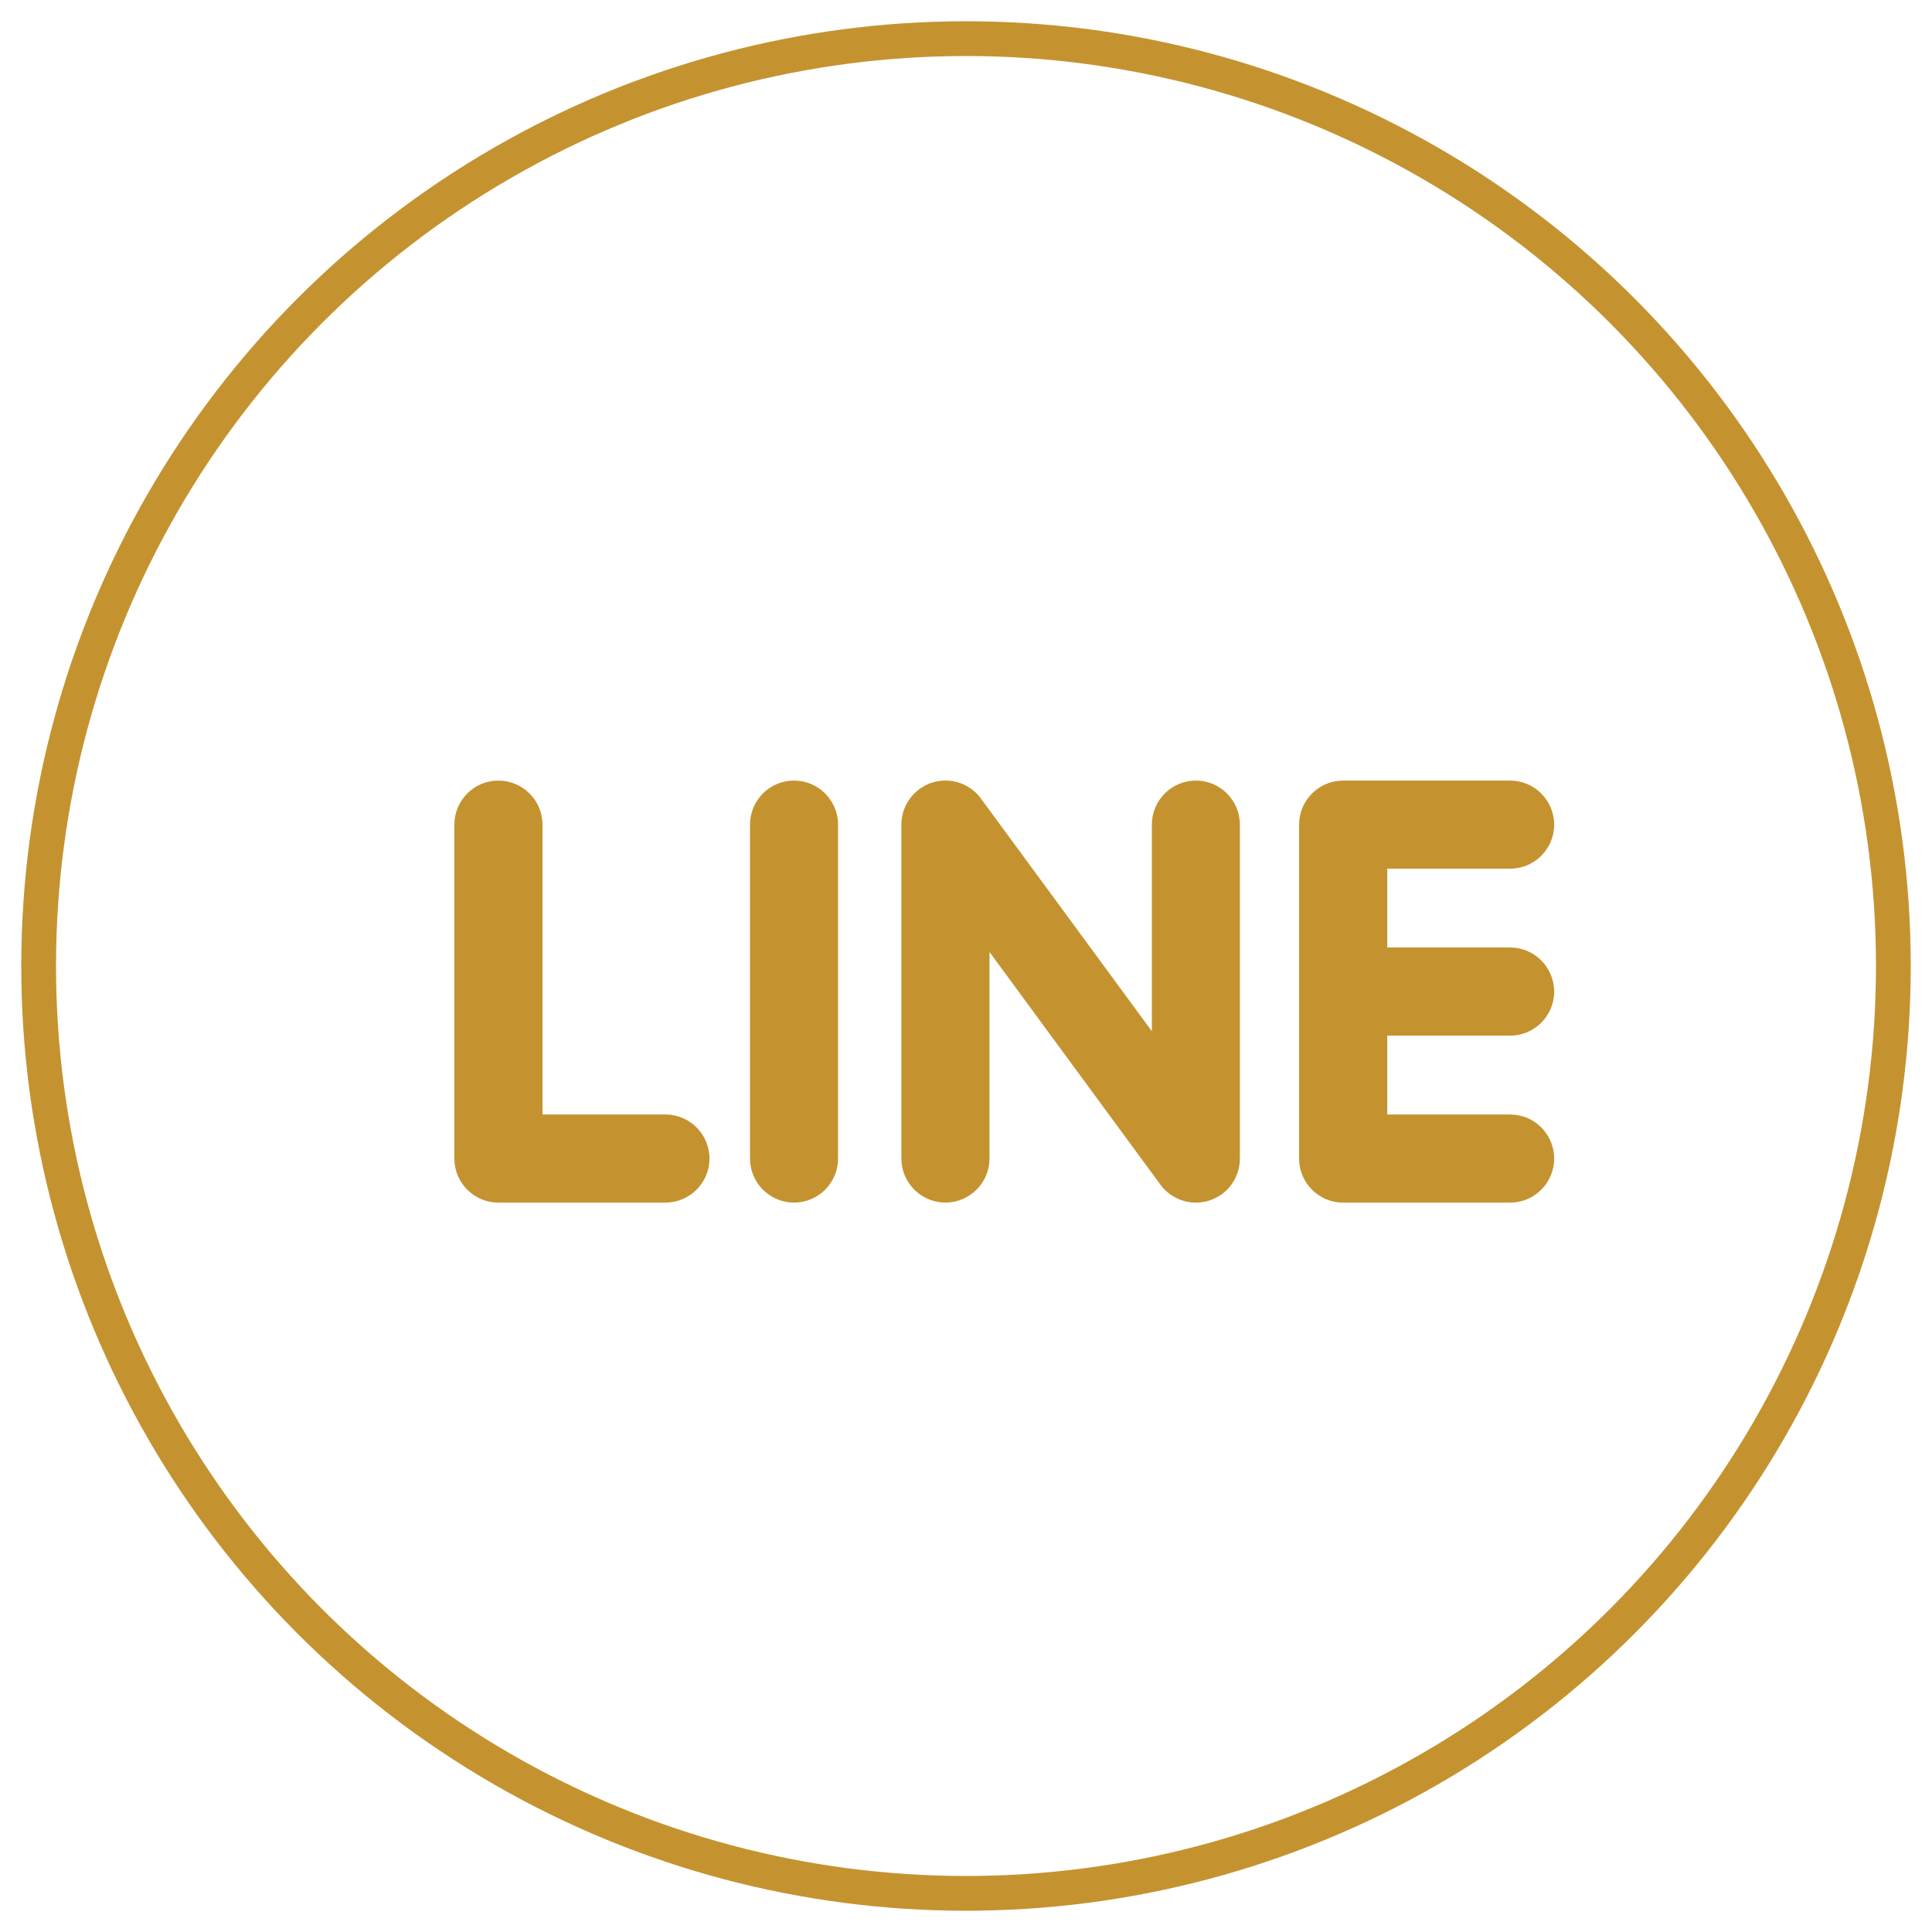 <?xml version="1.0" encoding="utf-8"?>
<!-- Generator: Adobe Illustrator 16.0.4, SVG Export Plug-In . SVG Version: 6.00 Build 0)  -->
<!DOCTYPE svg PUBLIC "-//W3C//DTD SVG 1.1//EN" "http://www.w3.org/Graphics/SVG/1.1/DTD/svg11.dtd">
<svg version="1.1" id="Layer_1" xmlns="http://www.w3.org/2000/svg" xmlns:xlink="http://www.w3.org/1999/xlink" x="0px" y="0px"
	 width="100px" height="100px" viewBox="0 0 100 100" enable-background="new 0 0 100 100" xml:space="preserve">
<g>
	<circle fill="none" stroke="#C49330" stroke-width="1.8" stroke-miterlimit="10" cx="50" cy="50" r="48"/>
	<g>
		<g>
			<path fill="#C49330" d="M34.438,57.684h-6.359v-15c0-1.26-1.022-2.281-2.285-2.281c-1.254,0-2.276,1.021-2.276,2.281v17.281
				c0,1.26,1.022,2.282,2.276,2.282h8.645c1.261,0,2.283-1.022,2.283-2.282C36.722,58.709,35.699,57.684,34.438,57.684z
				 M41.098,40.402c-1.256,0-2.278,1.021-2.278,2.281v17.281c0,1.26,1.022,2.282,2.278,2.282c1.259,0,2.28-1.022,2.28-2.282V42.684
				C43.378,41.424,42.356,40.402,41.098,40.402z M78.165,53.604c1.256,0,2.278-1.022,2.278-2.278c0-1.257-1.022-2.285-2.278-2.285
				h-6.361v-4.079h6.361c1.256,0,2.278-1.019,2.278-2.278s-1.022-2.281-2.278-2.281h-8.645c-1.256,0-2.28,1.021-2.28,2.284
				c0,0,0,0,0,0.007v8.633c0,0.003,0,0.003,0,0.003v8.636c0,1.26,1.024,2.282,2.28,2.282h8.645c1.256,0,2.278-1.022,2.278-2.282
				c0-1.256-1.022-2.281-2.278-2.281h-6.361v-4.079H78.165z M61.898,40.402c-1.255,0-2.278,1.021-2.278,2.281v10.693l-8.86-12.061
				c-0.426-0.576-1.111-0.914-1.821-0.914c-0.242,0-0.489,0.037-0.724,0.116c-0.93,0.311-1.56,1.184-1.56,2.165v17.281
				c0,1.26,1.025,2.282,2.281,2.282c1.258,0,2.28-1.022,2.28-2.282V49.275l8.859,12.06c0.424,0.57,1.11,0.912,1.819,0.912
				c0.244,0,0.487-0.038,0.728-0.117c0.933-0.311,1.554-1.178,1.554-2.165V42.684C64.177,41.424,63.158,40.402,61.898,40.402z"/>
		</g>
	</g>
</g>
</svg>
